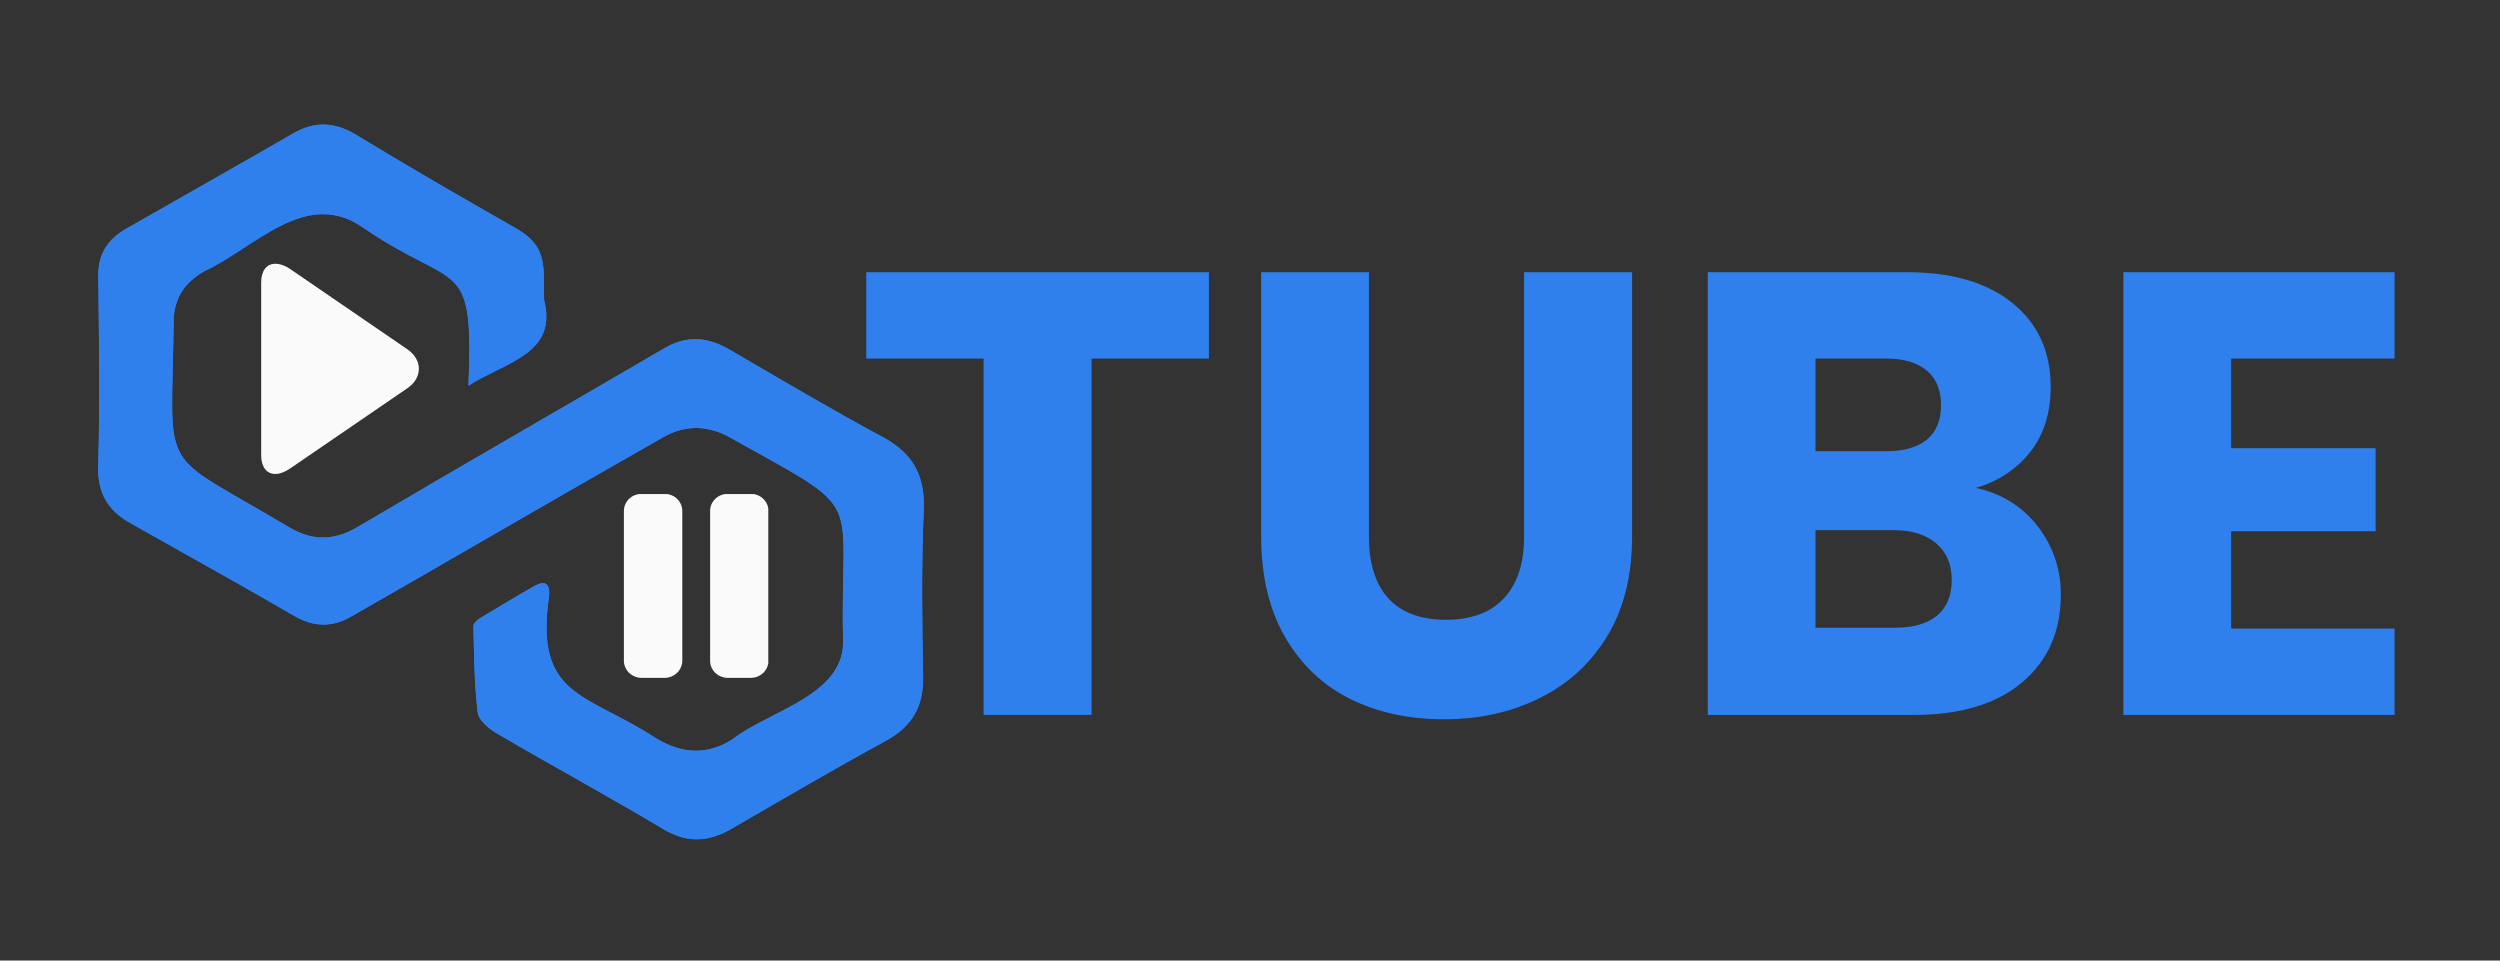 <svg xmlns="http://www.w3.org/2000/svg" xmlns:xlink="http://www.w3.org/1999/xlink" width="190" zoomAndPan="magnify" viewBox="0 0 142.5 54.75" height="73" preserveAspectRatio="xMidYMid meet" version="1.0"><rect x="0" y="0" width="142.5" height="54.75" fill="#333333" stroke="none"/><defs><g/><clipPath id="90536057b2"><path d="M 5.543 7 L 52.746 7 L 52.746 48 L 5.543 48 Z M 5.543 7 " clip-rule="nonzero"/></clipPath><clipPath id="9b7c7e56da"><path d="M 14.887 15.031 L 23.875 15.031 L 23.875 27.02 L 14.887 27.02 Z M 14.887 15.031 " clip-rule="nonzero"/></clipPath><clipPath id="ccd5798e95"><path d="M 35.551 28.16 L 39 28.16 L 39 38.648 L 35.551 38.648 Z M 35.551 28.16 " clip-rule="nonzero"/></clipPath><clipPath id="2f52d5c1bb"><path d="M 40 28.16 L 43.793 28.16 L 43.793 38.648 L 40 38.648 Z M 40 28.16 " clip-rule="nonzero"/></clipPath></defs><g fill="#2f80ed" fill-opacity="1"><g transform="translate(48.517, 40.75)"><g><path d="M 20.391 -25.234 L 20.391 -20.312 L 13.703 -20.312 L 13.703 0 L 7.547 0 L 7.547 -20.312 L 0.859 -20.312 L 0.859 -25.234 Z M 20.391 -25.234 "/></g></g></g><g fill="#2f80ed" fill-opacity="1"><g transform="translate(69.763, 40.75)"><g><path d="M 8.266 -25.234 L 8.266 -10.141 C 8.266 -8.629 8.633 -7.461 9.375 -6.641 C 10.125 -5.828 11.219 -5.422 12.656 -5.422 C 14.094 -5.422 15.191 -5.828 15.953 -6.641 C 16.723 -7.461 17.109 -8.629 17.109 -10.141 L 17.109 -25.234 L 23.266 -25.234 L 23.266 -10.172 C 23.266 -7.922 22.785 -6.016 21.828 -4.453 C 20.867 -2.898 19.578 -1.727 17.953 -0.938 C 16.336 -0.145 14.535 0.25 12.547 0.25 C 10.555 0.25 8.773 -0.133 7.203 -0.906 C 5.641 -1.688 4.398 -2.863 3.484 -4.438 C 2.578 -6.008 2.125 -7.922 2.125 -10.172 L 2.125 -25.234 Z M 8.266 -25.234 "/></g></g></g><g fill="#2f80ed" fill-opacity="1"><g transform="translate(95.108, 40.75)"><g><path d="M 17.516 -12.938 C 18.973 -12.625 20.145 -11.898 21.031 -10.766 C 21.914 -9.629 22.359 -8.328 22.359 -6.859 C 22.359 -4.754 21.617 -3.082 20.141 -1.844 C 18.672 -0.613 16.617 0 13.984 0 L 2.234 0 L 2.234 -25.234 L 13.594 -25.234 C 16.156 -25.234 18.16 -24.645 19.609 -23.469 C 21.055 -22.301 21.781 -20.711 21.781 -18.703 C 21.781 -17.211 21.391 -15.973 20.609 -14.984 C 19.836 -14.004 18.805 -13.32 17.516 -12.938 Z M 8.375 -15.031 L 12.406 -15.031 C 13.406 -15.031 14.176 -15.25 14.719 -15.688 C 15.258 -16.133 15.531 -16.789 15.531 -17.656 C 15.531 -18.52 15.258 -19.176 14.719 -19.625 C 14.176 -20.082 13.406 -20.312 12.406 -20.312 L 8.375 -20.312 Z M 12.906 -4.969 C 13.938 -4.969 14.734 -5.195 15.297 -5.656 C 15.859 -6.125 16.141 -6.801 16.141 -7.688 C 16.141 -8.582 15.844 -9.281 15.25 -9.781 C 14.664 -10.281 13.859 -10.531 12.828 -10.531 L 8.375 -10.531 L 8.375 -4.969 Z M 12.906 -4.969 "/></g></g></g><g fill="#2f80ed" fill-opacity="1"><g transform="translate(118.8, 40.75)"><g><path d="M 8.375 -20.312 L 8.375 -15.203 L 16.609 -15.203 L 16.609 -10.469 L 8.375 -10.469 L 8.375 -4.922 L 17.688 -4.922 L 17.688 0 L 2.234 0 L 2.234 -25.234 L 17.688 -25.234 L 17.688 -20.312 Z M 8.375 -20.312 "/></g></g></g><g clip-path="url(#90536057b2)"><path fill="#2f80ed" d="M 26.703 21.984 C 28.801 20.625 31.805 20.199 31.012 17.09 C 30.961 15.16 31.277 14.023 29.277 12.938 C 26.273 11.23 23.277 9.496 20.324 7.699 C 19.094 6.953 17.965 6.887 16.723 7.598 C 13.551 9.43 10.355 11.227 7.176 13.047 C 6.141 13.637 5.582 14.484 5.602 15.75 C 5.645 19.355 5.699 22.965 5.598 26.57 C 5.551 28.152 6.184 29.121 7.469 29.84 C 10.574 31.582 13.684 33.316 16.766 35.102 C 17.871 35.738 18.914 35.777 20 35.152 C 25.941 31.754 31.855 28.301 37.805 24.918 C 39.148 24.156 40.496 24.246 41.836 25.062 C 49.5 29.34 47.875 27.973 48.055 36.434 C 48.215 39.637 43.836 40.492 41.723 42.16 C 40.258 43.07 38.859 42.953 37.43 42.102 C 33.402 39.465 30.434 39.773 31.305 33.93 C 31.348 33.285 31.066 33.066 30.496 33.387 C 29.441 33.98 28.402 34.602 27.367 35.234 C 27.203 35.332 26.98 35.535 26.984 35.688 C 27.027 37.336 27.027 38.992 27.234 40.625 C 27.289 41.078 27.914 41.57 28.395 41.848 C 31.527 43.68 34.719 45.414 37.836 47.273 C 39.207 48.09 40.422 47.98 41.727 47.223 C 44.629 45.539 47.527 43.844 50.473 42.238 C 51.984 41.418 52.648 40.281 52.617 38.562 C 52.555 35.406 52.516 32.246 52.652 29.098 C 52.738 27.117 52.047 25.844 50.305 24.906 C 47.352 23.324 44.465 21.605 41.566 19.918 C 40.32 19.195 39.133 19.105 37.852 19.859 C 32.031 23.262 26.184 26.613 20.379 30.043 C 18.977 30.867 17.727 30.82 16.391 30.004 C 8.898 25.523 9.793 27.301 9.895 18.473 C 9.871 17.055 10.48 16.113 11.676 15.441 C 14.535 14.121 17.445 10.672 20.719 12.988 C 26.094 16.664 27 14.496 26.703 21.984 Z M 26.703 21.984 " fill-opacity="1" fill-rule="nonzero"/><path fill="#2f80ed" d="M 26.703 21.984 C 27.008 14.508 26.066 16.645 20.719 12.988 C 17.441 10.672 14.539 14.125 11.676 15.441 C 10.48 16.113 9.871 17.055 9.895 18.473 C 9.793 27.266 8.898 25.535 16.391 30.004 C 17.727 30.82 18.977 30.867 20.379 30.043 C 26.184 26.613 32.031 23.262 37.852 19.859 C 39.133 19.105 40.32 19.195 41.566 19.918 C 44.465 21.605 47.352 23.324 50.305 24.906 C 52.047 25.844 52.738 27.117 52.652 29.098 C 52.516 32.246 52.555 35.406 52.617 38.562 C 52.648 40.281 51.984 41.418 50.473 42.238 C 47.527 43.844 44.629 45.539 41.727 47.223 C 40.422 47.98 39.207 48.09 37.836 47.273 C 34.719 45.414 31.527 43.68 28.395 41.848 C 27.914 41.57 27.289 41.082 27.234 40.625 C 27.027 38.992 27.027 37.336 26.984 35.688 C 26.98 35.535 27.203 35.332 27.367 35.234 C 28.402 34.602 29.441 33.98 30.496 33.387 C 31.066 33.066 31.348 33.285 31.305 33.93 C 30.43 39.766 33.422 39.477 37.43 42.105 C 38.859 42.953 40.258 43.07 41.723 42.16 C 43.844 40.496 48.219 39.629 48.055 36.434 C 47.875 28.008 49.5 29.328 41.836 25.062 C 40.496 24.246 39.152 24.156 37.805 24.918 C 31.855 28.301 25.941 31.754 20 35.152 C 18.914 35.777 17.871 35.738 16.766 35.102 C 13.684 33.316 10.574 31.586 7.469 29.84 C 6.184 29.121 5.551 28.152 5.598 26.57 C 5.699 22.965 5.645 19.359 5.602 15.75 C 5.582 14.484 6.141 13.637 7.176 13.047 C 10.355 11.227 13.551 9.43 16.723 7.598 C 17.965 6.887 19.094 6.953 20.324 7.699 C 23.277 9.496 26.273 11.23 29.277 12.938 C 31.27 14.023 30.961 15.152 31.012 17.09 C 31.805 20.199 28.801 20.625 26.703 21.984 Z M 26.703 21.984 " fill-opacity="1" fill-rule="nonzero"/></g><g clip-path="url(#9b7c7e56da)"><path fill="#fafafa" d="M 15.691 27.016 C 15.953 27.016 16.25 26.902 16.559 26.688 L 23.215 22.133 C 23.645 21.844 23.875 21.441 23.875 21.02 C 23.875 20.602 23.645 20.199 23.215 19.906 L 16.57 15.355 C 16.262 15.137 15.953 15.035 15.691 15.035 C 15.195 15.035 14.887 15.438 14.887 16.102 L 14.887 25.949 C 14.887 26.613 15.195 27.016 15.691 27.016 Z M 15.691 27.016 " fill-opacity="1" fill-rule="nonzero"/></g><g clip-path="url(#ccd5798e95)"><path fill="#fafafa" d="M 36.57 28.148 L 37.883 28.148 C 38.016 28.148 38.145 28.176 38.27 28.223 C 38.391 28.273 38.5 28.344 38.594 28.434 C 38.691 28.527 38.762 28.633 38.812 28.75 C 38.863 28.871 38.891 28.996 38.891 29.125 L 38.891 37.66 C 38.891 37.793 38.863 37.914 38.812 38.035 C 38.762 38.152 38.691 38.258 38.594 38.352 C 38.5 38.441 38.391 38.512 38.27 38.562 C 38.145 38.613 38.016 38.637 37.883 38.637 L 36.57 38.637 C 36.438 38.637 36.309 38.613 36.184 38.562 C 36.062 38.512 35.953 38.441 35.855 38.352 C 35.762 38.258 35.691 38.152 35.641 38.035 C 35.586 37.914 35.562 37.793 35.562 37.66 L 35.562 29.125 C 35.562 28.996 35.586 28.871 35.641 28.75 C 35.691 28.633 35.762 28.527 35.855 28.434 C 35.953 28.344 36.062 28.273 36.184 28.223 C 36.309 28.176 36.438 28.148 36.57 28.148 Z M 36.57 28.148 " fill-opacity="1" fill-rule="nonzero"/></g><g clip-path="url(#2f52d5c1bb)"><path fill="#fafafa" d="M 41.484 28.148 L 42.797 28.148 C 42.93 28.148 43.059 28.176 43.18 28.223 C 43.305 28.273 43.414 28.344 43.508 28.434 C 43.602 28.527 43.676 28.633 43.727 28.75 C 43.777 28.871 43.805 28.996 43.805 29.125 L 43.805 37.66 C 43.805 37.793 43.777 37.914 43.727 38.035 C 43.676 38.152 43.602 38.258 43.508 38.352 C 43.414 38.441 43.305 38.512 43.18 38.562 C 43.059 38.613 42.93 38.637 42.797 38.637 L 41.484 38.637 C 41.348 38.637 41.219 38.613 41.098 38.562 C 40.973 38.512 40.863 38.441 40.77 38.352 C 40.676 38.258 40.602 38.152 40.551 38.035 C 40.5 37.914 40.477 37.793 40.477 37.66 L 40.477 29.125 C 40.477 28.996 40.5 28.871 40.551 28.75 C 40.602 28.633 40.676 28.527 40.77 28.434 C 40.863 28.344 40.973 28.273 41.098 28.223 C 41.219 28.176 41.348 28.148 41.484 28.148 Z M 41.484 28.148 " fill-opacity="1" fill-rule="nonzero"/></g></svg>